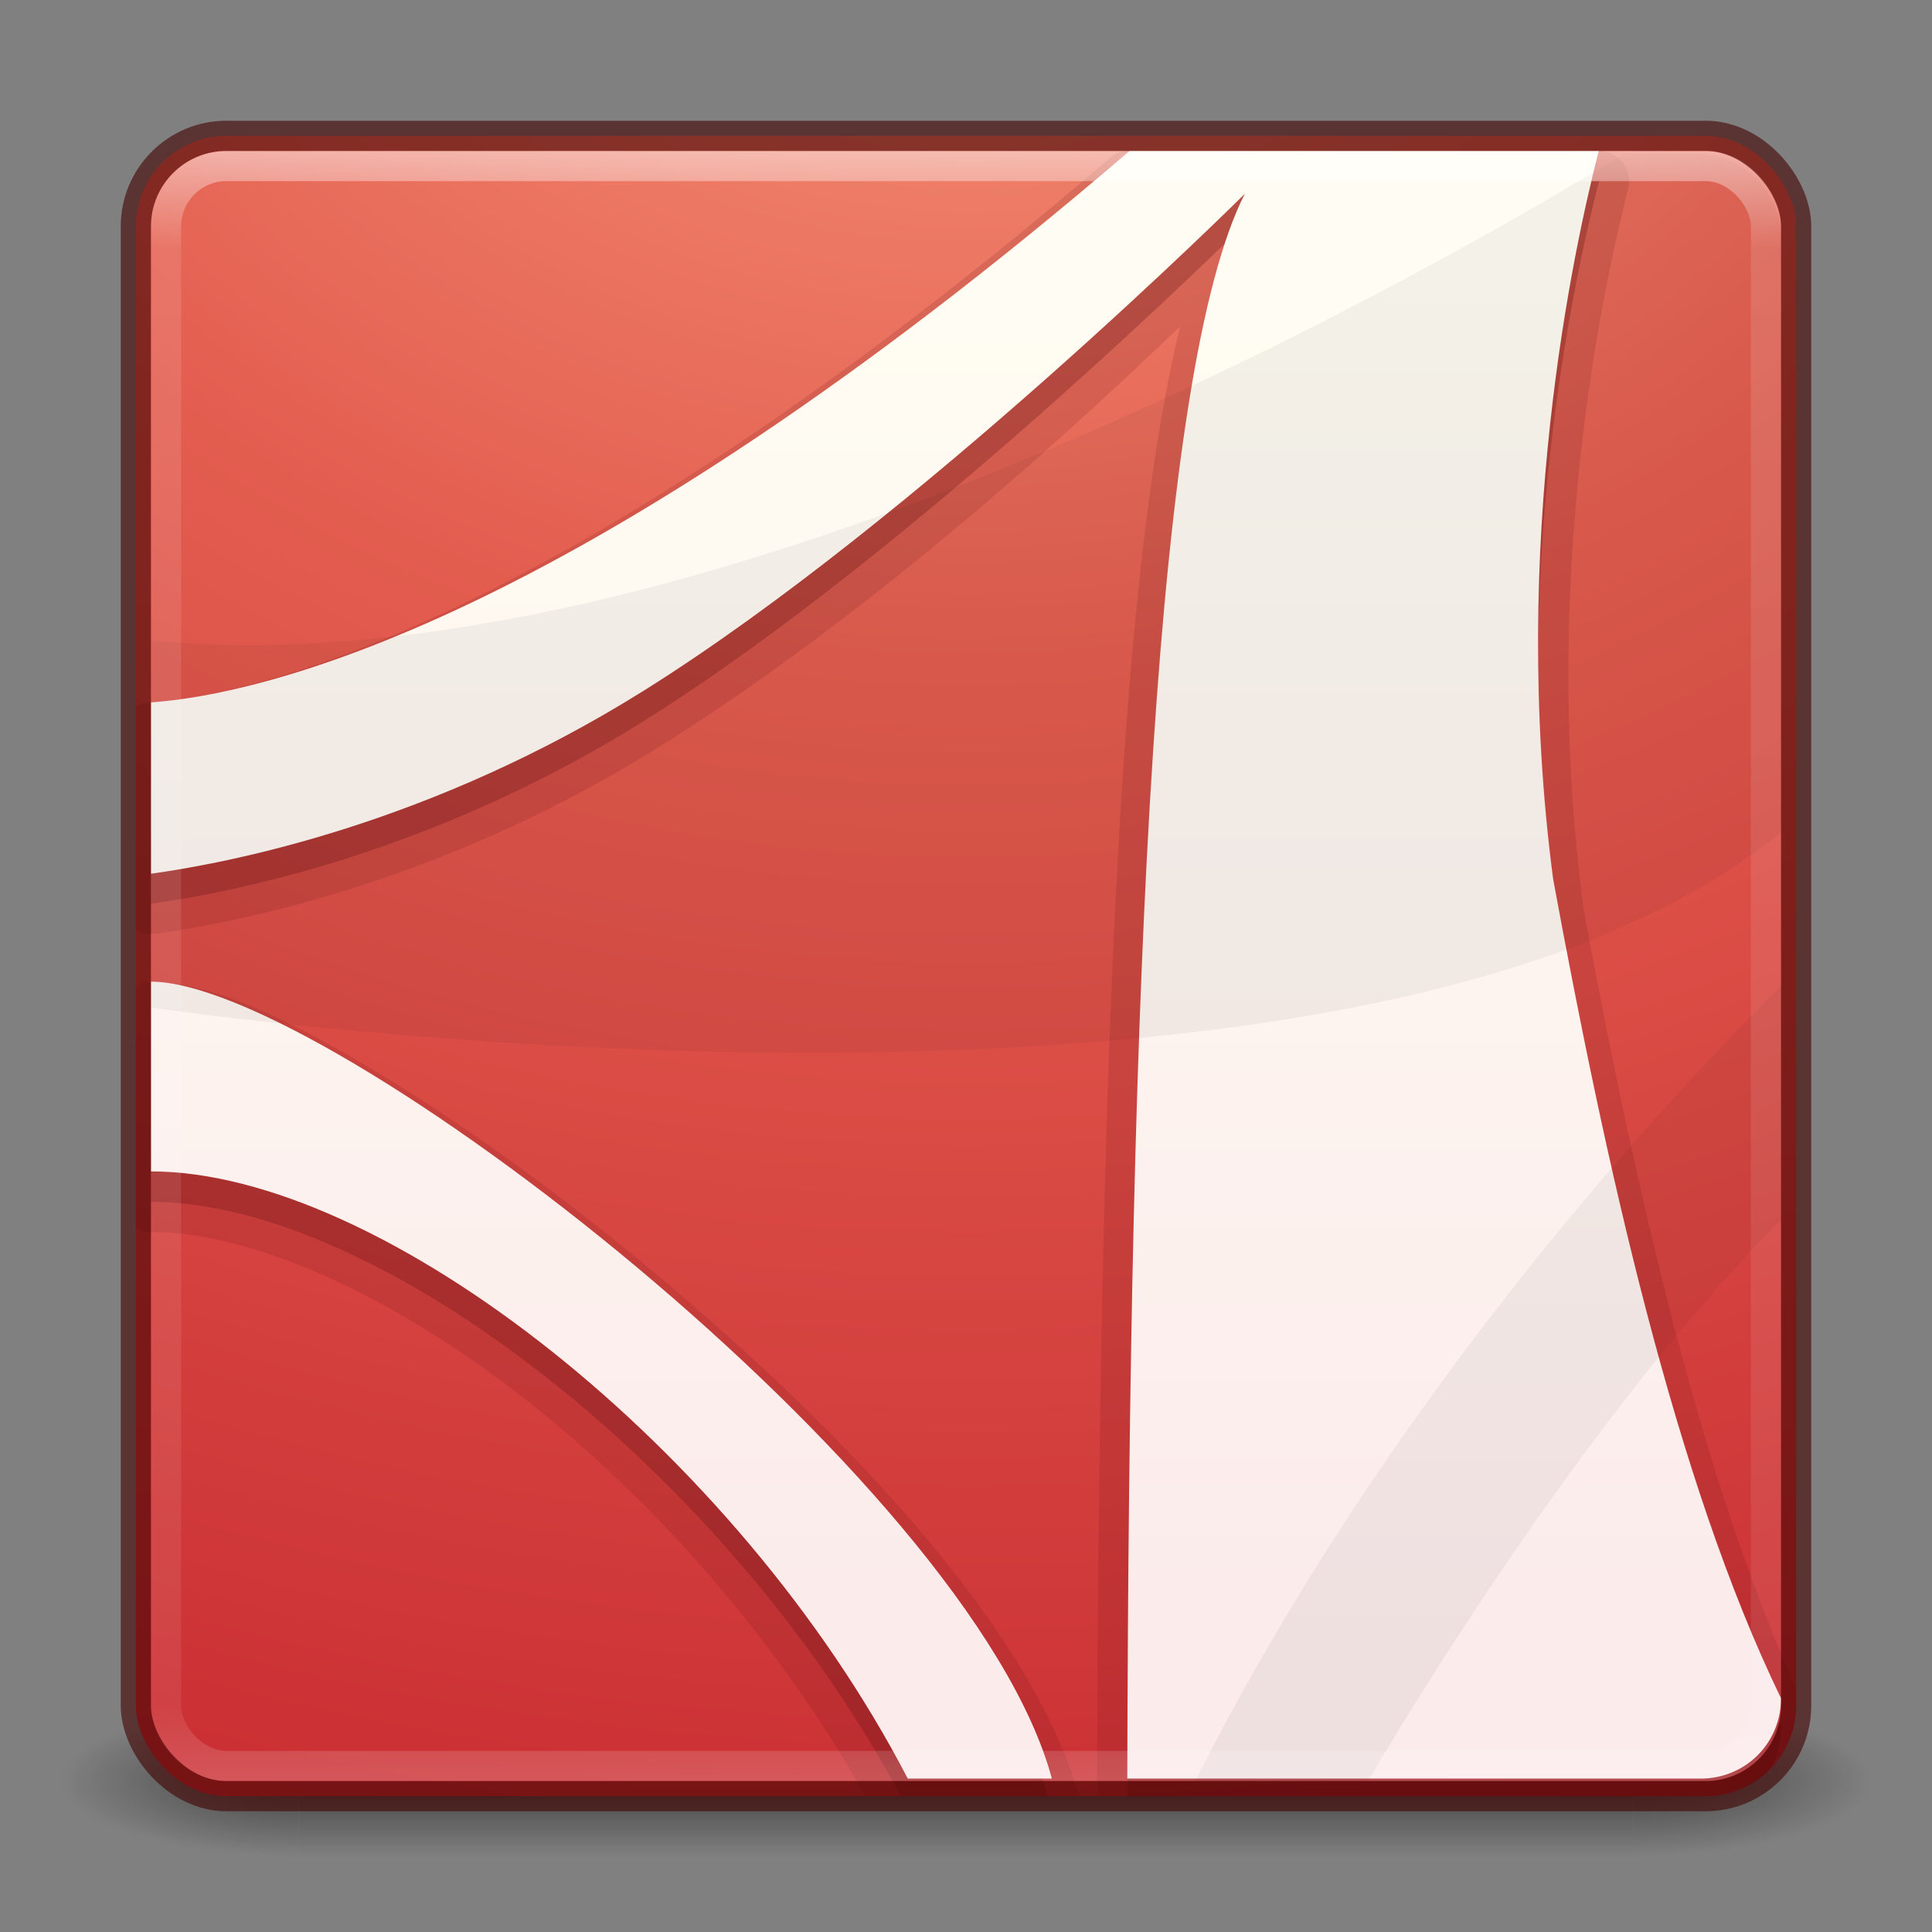 <?xml version="1.0" encoding="UTF-8" standalone="no"?>
<!-- Created with Inkscape (http://www.inkscape.org/) -->

<svg
   xmlns:dc="http://purl.org/dc/elements/1.1/"
   xmlns:cc="http://creativecommons.org/ns#"
   xmlns:rdf="http://www.w3.org/1999/02/22-rdf-syntax-ns#"
   xmlns:svg="http://www.w3.org/2000/svg"
   xmlns="http://www.w3.org/2000/svg"
   xmlns:xlink="http://www.w3.org/1999/xlink"
   xmlns:sodipodi="http://sodipodi.sourceforge.net/DTD/sodipodi-0.dtd"
   xmlns:inkscape="http://www.inkscape.org/namespaces/inkscape"
   version="1.1"
   width="64"
   height="64"
   id="svg6086"
   inkscape:version="0.48.4 r9939"
   sodipodi:docname="postscript-viewer.svg">
  <rect width="100%" height="100%" fill="#808080" stroke="none"/>
  <sodipodi:namedview
     pagecolor="#ffffff"
     bordercolor="#666666"
     borderopacity="1"
     objecttolerance="10"
     gridtolerance="10"
     guidetolerance="10"
     inkscape:pageopacity="0"
     inkscape:pageshadow="2"
     inkscape:window-width="640"
     inkscape:window-height="480"
     id="namedview46"
     showgrid="false"
     inkscape:zoom="3.6875"
     inkscape:cx="32"
     inkscape:cy="32"
     inkscape:window-x="75"
     inkscape:window-y="34"
     inkscape:window-maximized="0"
     inkscape:current-layer="layer1" />
  <defs
     id="defs6088">
    <linearGradient
       x1="24"
       y1="5"
       x2="24"
       y2="43"
       id="linearGradient3966"
       xlink:href="#linearGradient3924-2-2-5-8"
       gradientUnits="userSpaceOnUse"
       gradientTransform="matrix(1.432,0,0,1.432,-2.378,-2.378)" />
    <linearGradient
       id="linearGradient3924-2-2-5-8">
      <stop
         id="stop3926-9-4-9-6"
         style="stop-color:#ffffff;stop-opacity:1"
         offset="0" />
      <stop
         id="stop3928-9-8-6-5"
         style="stop-color:#ffffff;stop-opacity:0.235"
         offset="0.063" />
      <stop
         id="stop3930-3-5-1-7"
         style="stop-color:#ffffff;stop-opacity:0.157"
         offset="0.951" />
      <stop
         id="stop3932-8-0-4-8"
         style="stop-color:#ffffff;stop-opacity:0.392"
         offset="1" />
    </linearGradient>
    <linearGradient
       x1="167.983"
       y1="8.508"
       x2="167.983"
       y2="54.78"
       id="linearGradient4385-4"
       xlink:href="#linearGradient5803-2-7"
       gradientUnits="userSpaceOnUse"
       gradientTransform="translate(-58,3.759402e-6)" />
    <linearGradient
       id="linearGradient5803-2-7">
      <stop
         id="stop5805-3-6"
         style="stop-color:#fffdf3;stop-opacity:1"
         offset="0" />
      <stop
         id="stop5807-0-0"
         style="stop-color:#fbebeb;stop-opacity:1"
         offset="1" />
    </linearGradient>
    <radialGradient
       cx="8.276"
       cy="9.994"
       r="12.672"
       fx="8.276"
       fy="9.994"
       id="radialGradient3969"
       xlink:href="#linearGradient3242"
       gradientUnits="userSpaceOnUse"
       gradientTransform="matrix(0,9.403,-11.544,0,147.476,-87.114)" />
    <linearGradient
       id="linearGradient3242">
      <stop
         id="stop3244"
         style="stop-color:#f89b7e;stop-opacity:1"
         offset="0" />
      <stop
         id="stop3246"
         style="stop-color:#e35d4f;stop-opacity:1"
         offset="0.262" />
      <stop
         id="stop3248"
         style="stop-color:#c6262e;stop-opacity:1"
         offset="0.661" />
      <stop
         id="stop3250"
         style="stop-color:#690b2c;stop-opacity:1"
         offset="1" />
    </linearGradient>
    <radialGradient
       cx="4.993"
       cy="43.5"
       r="2.5"
       fx="4.993"
       fy="43.5"
       id="radialGradient3337-2-2"
       xlink:href="#linearGradient3688-166-749-4-0-3-8"
       gradientUnits="userSpaceOnUse"
       gradientTransform="matrix(2.004,0,0,1.4,27.988,-17.4)" />
    <linearGradient
       id="linearGradient3688-166-749-4-0-3-8">
      <stop
         id="stop2883-4-0-1-8"
         style="stop-color:#181818;stop-opacity:1"
         offset="0" />
      <stop
         id="stop2885-9-2-9-6"
         style="stop-color:#181818;stop-opacity:0"
         offset="1" />
    </linearGradient>
    <radialGradient
       cx="4.993"
       cy="43.5"
       r="2.5"
       fx="4.993"
       fy="43.5"
       id="radialGradient3339-1-4"
       xlink:href="#linearGradient3688-464-309-9-2-4-2"
       gradientUnits="userSpaceOnUse"
       gradientTransform="matrix(2.004,0,0,1.4,-20.012,-104.4)" />
    <linearGradient
       id="linearGradient3688-464-309-9-2-4-2">
      <stop
         id="stop2889-7-9-6-9"
         style="stop-color:#181818;stop-opacity:1"
         offset="0" />
      <stop
         id="stop2891-6-6-1-7"
         style="stop-color:#181818;stop-opacity:0"
         offset="1" />
    </linearGradient>
    <linearGradient
       id="linearGradient3702-501-757-8-4-1-1">
      <stop
         id="stop2895-8-9-9-1"
         style="stop-color:#181818;stop-opacity:0"
         offset="0" />
      <stop
         id="stop2897-7-8-7-7"
         style="stop-color:#181818;stop-opacity:1"
         offset="0.5" />
      <stop
         id="stop2899-4-5-1-5"
         style="stop-color:#181818;stop-opacity:0"
         offset="1" />
    </linearGradient>
    <linearGradient
       x1="25.058"
       y1="47.028"
       x2="25.058"
       y2="39.999"
       id="linearGradient6084"
       xlink:href="#linearGradient3702-501-757-8-4-1-1"
       gradientUnits="userSpaceOnUse" />
  </defs>
  <g
     id="layer1">
    <g
       transform="matrix(1.579,0,0,0.714,-5.895,27.929)"
       id="g3712-8-2-4-4"
       style="opacity:0.6">
      <rect
         width="5"
         height="7"
         x="38"
         y="40"
         id="rect2801-5-5-7-9"
         style="fill:url(#radialGradient3337-2-2);fill-opacity:1;stroke:none" />
      <rect
         width="5"
         height="7"
         x="-10"
         y="-47"
         transform="scale(-1,-1)"
         id="rect3696-3-0-3-7"
         style="fill:url(#radialGradient3339-1-4);fill-opacity:1;stroke:none" />
      <rect
         width="28"
         height="7"
         x="10"
         y="40"
         id="rect3700-5-6-8-4"
         style="fill:url(#linearGradient6084);fill-opacity:1;stroke:none" />
    </g>
    <rect
       width="55"
       height="55"
       rx="3"
       ry="3"
       x="4.5"
       y="4.5"
       id="rect5505-21-3-8-5-2"
       style="color:#000000;fill:url(#radialGradient3969);fill-opacity:1;fill-rule:nonzero;stroke:none;stroke-width:1;marker:none;visibility:visible;display:inline;overflow:visible;enable-background:accumulate" />
    <path
       d="m 37.219,5 a 1.006,1.006 0 0 0 -0.469,0.25 C 18.452,20.951 8.149,23.056 4.937,23.281 a 1.006,1.006 0 0 0 -0.438,0.125 l 0,7.406 a 1.006,1.006 0 0 0 0.625,0.125 c 2.724,-0.38 9.516,-1.688 16.75,-6.219 7.221,-4.523 13.979,-10.801 17.219,-13.906 -0.874,3.603 -1.485,8.605 -1.906,15 -0.594,9.018 -0.811,20.563 -0.844,33.688 l 20.156,0 c 1.662,0 3,-1.338 3,-3 l 0,-0.594 c -3.197,-7.028 -5.412,-16.955 -7.062,-25.906 -0.003,-0.022 0.003,-0.041 0,-0.062 -1.43,-10.957 0.71,-20.602 1.5,-23.688 a 1.006,1.006 0 0 0 -0.969,-1.25 l -15.562,0 a 1.006,1.006 0 0 0 -0.188,0 z M 4.812,32.531 a 1.006,1.006 0 0 0 -0.312,0.125 l 0,8.031 a 1.006,1.006 0 0 0 0.5,0.125 c 3.419,0 8.134,2.15 12.625,5.719 4.24,3.369 8.266,7.986 11.031,12.969 l 7.094,0 c -1.547,-5.456 -7.59,-11.921 -14,-17.281 -3.236,-2.706 -6.576,-5.112 -9.5,-6.844 -2.924,-1.732 -5.32,-2.844 -7.25,-2.844 a 1.006,1.006 0 0 0 -0.188,0 z"
       inkscape:connector-curvature="0"
       id="path4280"
       style="opacity:0.15;color:#000000;fill:#661215;fill-opacity:1;fill-rule:evenodd;stroke:none;stroke-width:1;marker:none;visibility:visible;display:inline;overflow:visible;enable-background:accumulate" />
    <path
       d="M 37.406,6 C 19,21.793 8.497,24.035 5,24.281 l 0,5.656 c 2.64,-0.369 9.277,-1.636 16.344,-6.062 9.062,-5.676 19.906,-16.469 19.906,-16.469 -2.955,5.797 -3.841,25.727 -3.906,52.094 l 19.156,0 c 0.831,0 1.583,-0.333 2.125,-0.875 0.237,-0.399 0.375,-0.871 0.375,-1.375 -3.521,-7.262 -5.835,-17.749 -7.562,-27.125 -1.474,-11.188 0.724,-20.973 1.531,-24.125 l -15.562,0 z m -32.406,27.531 0,6.281 c 7.546,0 19.084,8.923 24.844,19.688 l 4.875,0 c -3.123,-9.985 -23.967,-25.969 -29.719,-25.969 z"
       inkscape:connector-curvature="0"
       id="path6711-4"
       style="opacity:0.3;color:#000000;fill:#661215;fill-opacity:1;fill-rule:evenodd;stroke:none;marker:none;visibility:visible;display:inline;overflow:visible;enable-background:accumulate" />
    <path
       d="M 37.418,5 C 19.012,20.793 8.497,23.022 5,23.268 l 0,5.676 c 2.64,-0.369 9.275,-1.648 16.342,-6.075 9.062,-5.676 19.895,-16.45 19.895,-16.45 -2.971,5.828 -3.836,25.924 -3.894,52.499 l 18.992,0 c 1.487,0 2.664,-1.176 2.664,-2.66 -3.521,-7.262 -5.822,-17.76 -7.549,-27.136 -1.474,-11.188 0.703,-20.97 1.51,-24.121 l -15.543,0 z m -32.418,27.518 0,6.286 c 7.641,0 19.388,9.169 25.071,20.114 l 4.773,0 c -2.67,-9.95 -24.015,-26.4 -29.845,-26.4 z"
       inkscape:connector-curvature="0"
       id="path6711"
       style="color:#000000;fill:url(#linearGradient4385-4);fill-opacity:1;fill-rule:nonzero;stroke:none;marker:none;visibility:visible;display:inline;overflow:visible;enable-background:accumulate" />
    <path
       d="m 53.812,5.094 c -7.234,4.407 -30.929,17.826 -48.812,16.125 l 0,12.156 c 0,0 39.765,5.932 54,-5.812 l 0,-19.656 c 0,-1.572 -1.269,-2.812 -2.844,-2.812 l -2.344,0 z m 5.188,27.563 c -7.156,7.128 -14.512,16.594 -19.406,26.344 l 5.719,0 c 3.962,-6.693 9.137,-14.06 13.688,-18.594 l 0,-7.75 z"
       inkscape:connector-curvature="0"
       id="path6713"
       style="opacity:0.05;fill:#000000;fill-opacity:1;fill-rule:evenodd;stroke:none" />
    <rect
       width="53"
       height="53"
       rx="2"
       ry="2"
       x="5.5"
       y="5.5"
       id="rect6741-5-0-2-3"
       style="opacity:0.5;fill:none;stroke:url(#linearGradient3966);stroke-width:1;stroke-linecap:round;stroke-linejoin:round;stroke-miterlimit:4;stroke-opacity:1;stroke-dasharray:none;stroke-dashoffset:0" />
    <rect
       width="55"
       height="55"
       rx="3"
       ry="3"
       x="4.5"
       y="4.5"
       id="rect5505-21-3-8-9-1-1"
       style="opacity:0.6;color:#000000;fill:none;stroke:#410000;stroke-width:1;stroke-linecap:round;stroke-linejoin:round;stroke-miterlimit:4;stroke-opacity:1;stroke-dasharray:none;stroke-dashoffset:0;marker:none;visibility:visible;display:inline;overflow:visible;enable-background:accumulate" />
  </g>
</svg>
